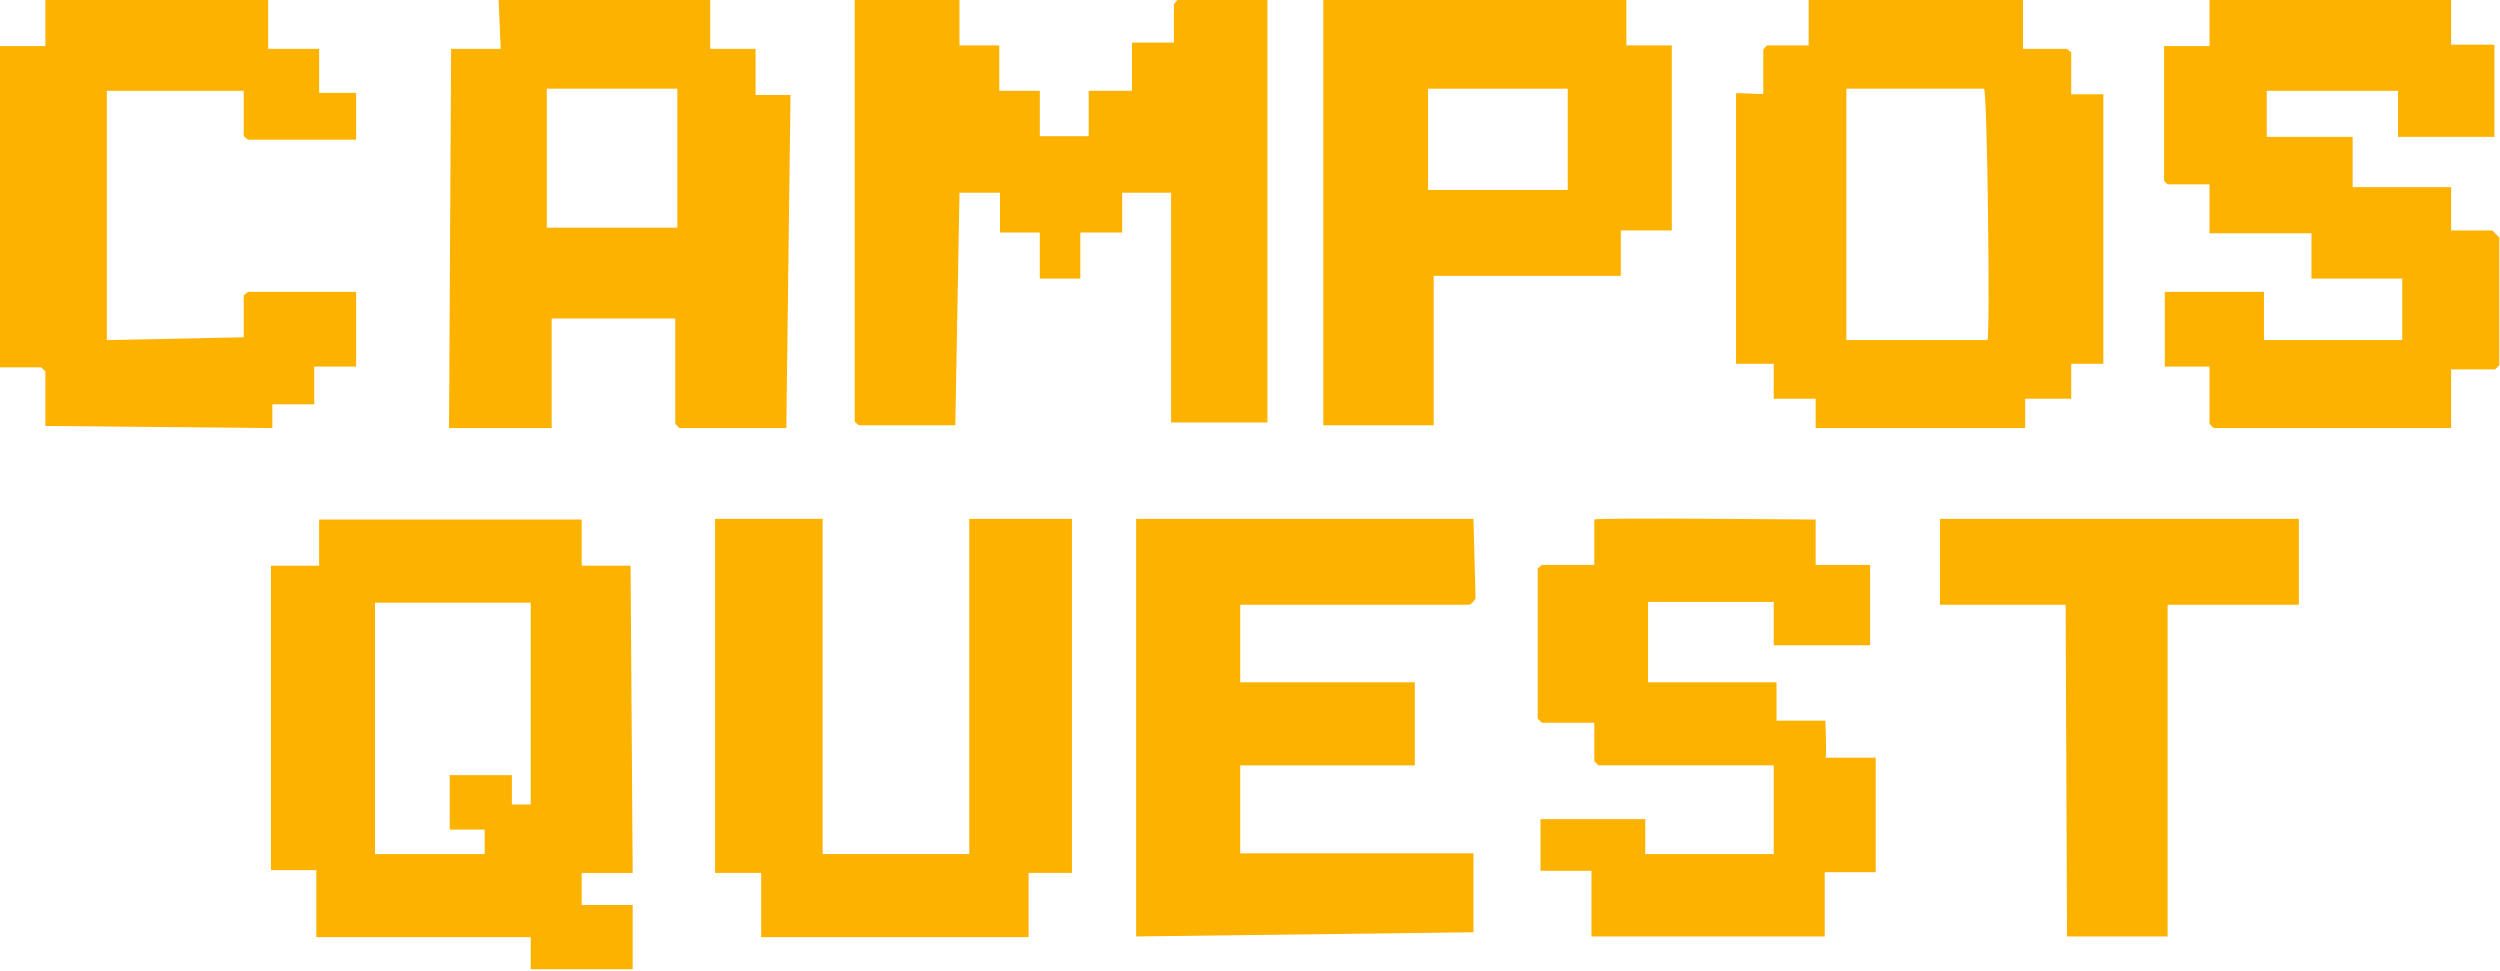<svg xmlns="http://www.w3.org/2000/svg" fill="none" viewBox="0 0 358 139">
	<path fill="#FEB200" d="m211 74.3.3 11.3c0 .3-.7 1-.9 1h-32.8v11.1h25v11.9h-25v12.6H211v11.3l-48.3.6V74.3H211Z"/>
	<path fill="#FEB200" d="M260 80.9h7.8v11.5H254v-6.2h-18v11.5h18.4v5.5h7s.2 5.2 0 5.3h7.2v16.4h-7.3v9.2h-33.4v-9.4h-7.3v-7.4h15v5H254v-12.7h-25.1l-.6-.6v-5.5h-7.5l-.6-.6V81.4l.6-.5h7.5v-6.5c0-.3 31.6 0 31.7 0v6.5Z"/>
	<path fill="#FEB200" d="M329.2 74.3v12.3h-18.8v47.5H296l-.2-47.5h-18V74.3h51.4Z"/>
	<path fill="#FEB200" d="M117.8 74.3v48h21v-48h14.7V125h-6.2v9.2H109V125h-6.6V74.3h15.4Z"/>
	<path fill="#FEB200" d="M83.3 74.3V81h7l.3 44h-7.3v4.6h7.3v9.2H76v-4.6H45.3v-9.6h-6.5V81h6.9v-6.6h37.6Zm-7.3 12H53.7v36h15.7v-3.5h-5V111h8.9v4.2H76v-29Z"/>
	<path fill="#FEB200" d="M289.7 0v7h6.3l.6.5v6h4.6v38.6h-4.6v5H290v4.2h-30v-4.2h-6v-5h-5.4V13.4c0-.2 3.9.2 3.9 0V7.1l.5-.6h6V0h30.7Zm-25.3 48.7h20.2c.4 0 0-36-.5-36h-19.7v36Z"/>
	<path fill="#FEB200" d="M351 0v6.4h6.2v13.2h-13.8V13h-18.8v6.6h12.3v7.2H351V33h5.9l1 1v18.3l-.6.6H351v8.4h-34l-.6-.6v-8.2H310V41.8h14.2v6.9H344v-8.8h-13v-6.5h-14.6v-7h-6l-.5-.5V6.6h6.5V0H351Z"/>
	<path fill="#FEB200" d="M101.7 0v7h6.5v6.6h5l-.6 47.7H97.3l-.6-.6V45.6H79v15.7H64.3L64.6 7h7.1l-.3-7h30.3ZM97 12.7H78.3v19.9H97v-20Z"/>
	<path fill="#FEB200" d="M38.4 0v7h7.3v6.3H51V20H35.5l-.6-.5V13H15.3v35.7l19.6-.4v-6l.6-.5H51v10.7h-6v5.4h-6v3.4L6.5 61v-7.8l-.6-.6H0v-46h6.5V0h31.9Z"/>
	<path fill="#FEB200" d="M137.4 0v6.5h5.7V13h5.8v6.5h7V13h6.2V6.1h6V.6l.5-.6h12.9v60.5h-13.8V27.6h-7v5.7h-6v6.6h-5.8v-6.6h-5.7v-5.7h-5.8l-.6 33.3H123l-.6-.5V0h15Z"/>
	<path fill="#FEB200" d="M232.9 0v6.5h6.5V33h-7.3v6.5h-26.8v21.4h-15.8V0H233Zm-28.4 12.7v14.5h20V12.7h-20Z"/>
</svg>